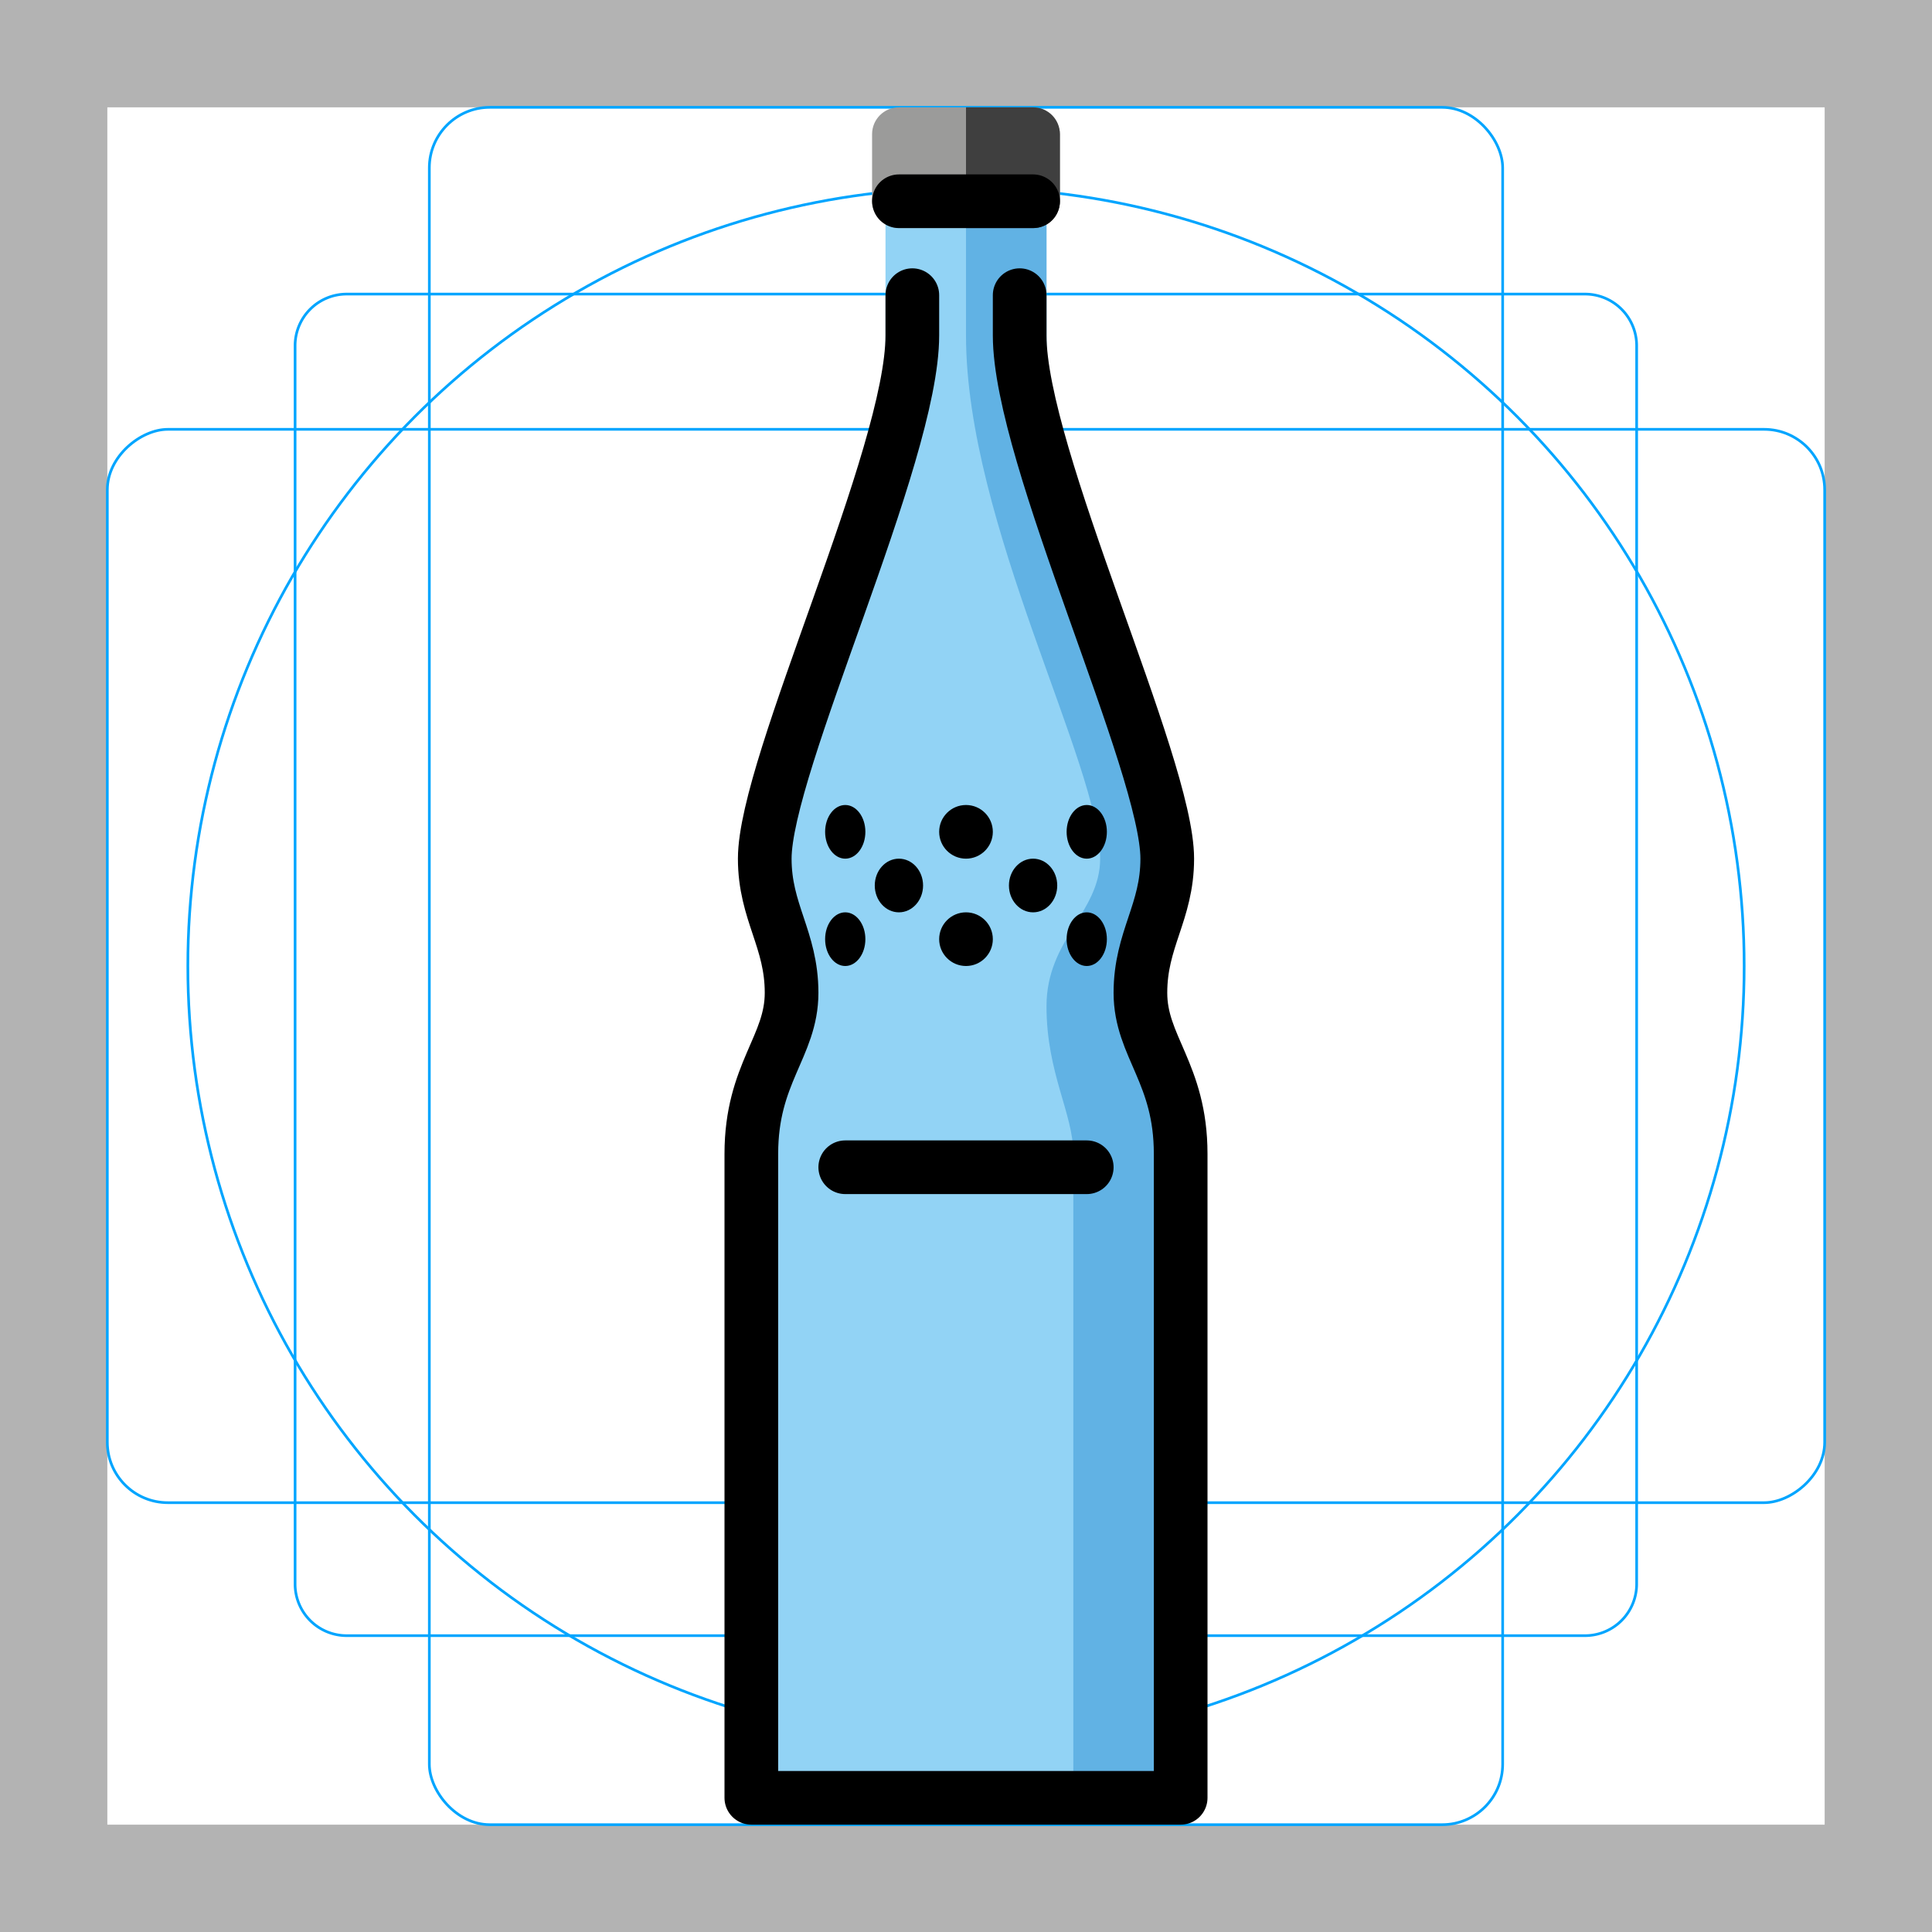 <svg id="emoji" viewBox="0 0 72 72" version="1.1" xmlns="http://www.w3.org/2000/svg">
  <g id="grid">
    <path fill="#b3b3b3" d="m68 4v64h-64v-64h64m4-4h-72v72h72z"/>
    <path fill="none" stroke="#00a5ff" stroke-miterlimit="10" stroke-width="0.1" d="m12.92 10.96h46.15a1.923 1.923 0 0 1 1.923 1.923v46.15a1.923 1.923 0 0 1-1.923 1.923h-46.15a1.923 1.923 0 0 1-1.923-1.923v-46.15a1.923 1.923 0 0 1 1.923-1.923z"/>
    <rect x="16" y="4" rx="2.254" width="40" height="64" fill="none" stroke="#00a5ff" stroke-miterlimit="10" stroke-width="0.1"/>
    <rect x="16" y="4" rx="2.254" width="40" height="64" transform="rotate(90,36,36)" fill="none" stroke="#00a5ff" stroke-miterlimit="10" stroke-width="0.1"/>
    <circle cx="36" cy="36" r="29" fill="none" stroke="#00a5ff" stroke-miterlimit="10" stroke-width="0.1"/>
  </g>
  <g id="color">
    <path fill="#92d3f5" d="m33 5.5v12l-4.406 13.5 0.629 4 0.277 2-1.5 5v25h16v-25l-1.5-5 0.277-2 0.629-4-4.406-13.5v-12z"/>
    <rect x="32.5" y="4" rx="1" width="7" height="4.5" fill="#9b9b9a"/>
    <path fill="#61b2e4" d="m39 7.5v9.5l4.5 14-1 6 1.5 5v25h-4v-24c0-1.5-1-3-1-5.5s2-3.5 2-5.5c0-3.5-5-12.5-5-19.5v-5z"/>
    <path fill="#3f3f3f" stroke-linecap="round" stroke-linejoin="round" stroke-width="2.268" d="m36 4v4.5h2.5c0.554 0 1-0.446 1-1v-2.5c0-0.554-0.446-1-1-1z"/>
  </g>
  <g id="line">
    <circle cx="36" cy="31" r="1"/>
    <circle cx="36" cy="35" r="1"/>
    <ellipse cx="38.5" cy="33" rx="0.9" ry="1"/>
    <ellipse cx="33.5" cy="33" rx="0.9" ry="1"/>
    <ellipse cx="40.5" cy="31" rx="0.75" ry="1"/>
    <ellipse cx="40.5" cy="35" rx="0.75" ry="1"/>
    <ellipse cx="31.5" cy="31" rx="0.75" ry="1"/>
    <ellipse cx="31.5" cy="35" rx="0.75" ry="1"/>
    <path fill="none" stroke="#000" stroke-linecap="round" stroke-linejoin="round" stroke-width="2" d="m33.5 7.5h5"/>
    <path fill="none" stroke="#000" stroke-linecap="round" stroke-linejoin="round" stroke-width="2" d="m31.5 43.5h9"/>
    <path fill="none" stroke="#000" stroke-linecap="round" stroke-linejoin="round" stroke-width="2" d="m38 11v1.5c0 4.5 5.5 16 5.5 19.5 0 2-1 3-1 5s1.5 3 1.5 6v24h-16v-24c0-3 1.5-4 1.5-6s-1-3-1-5c0-3.5 5.5-15 5.5-19.5v-1.5"/>
  </g>
</svg>
